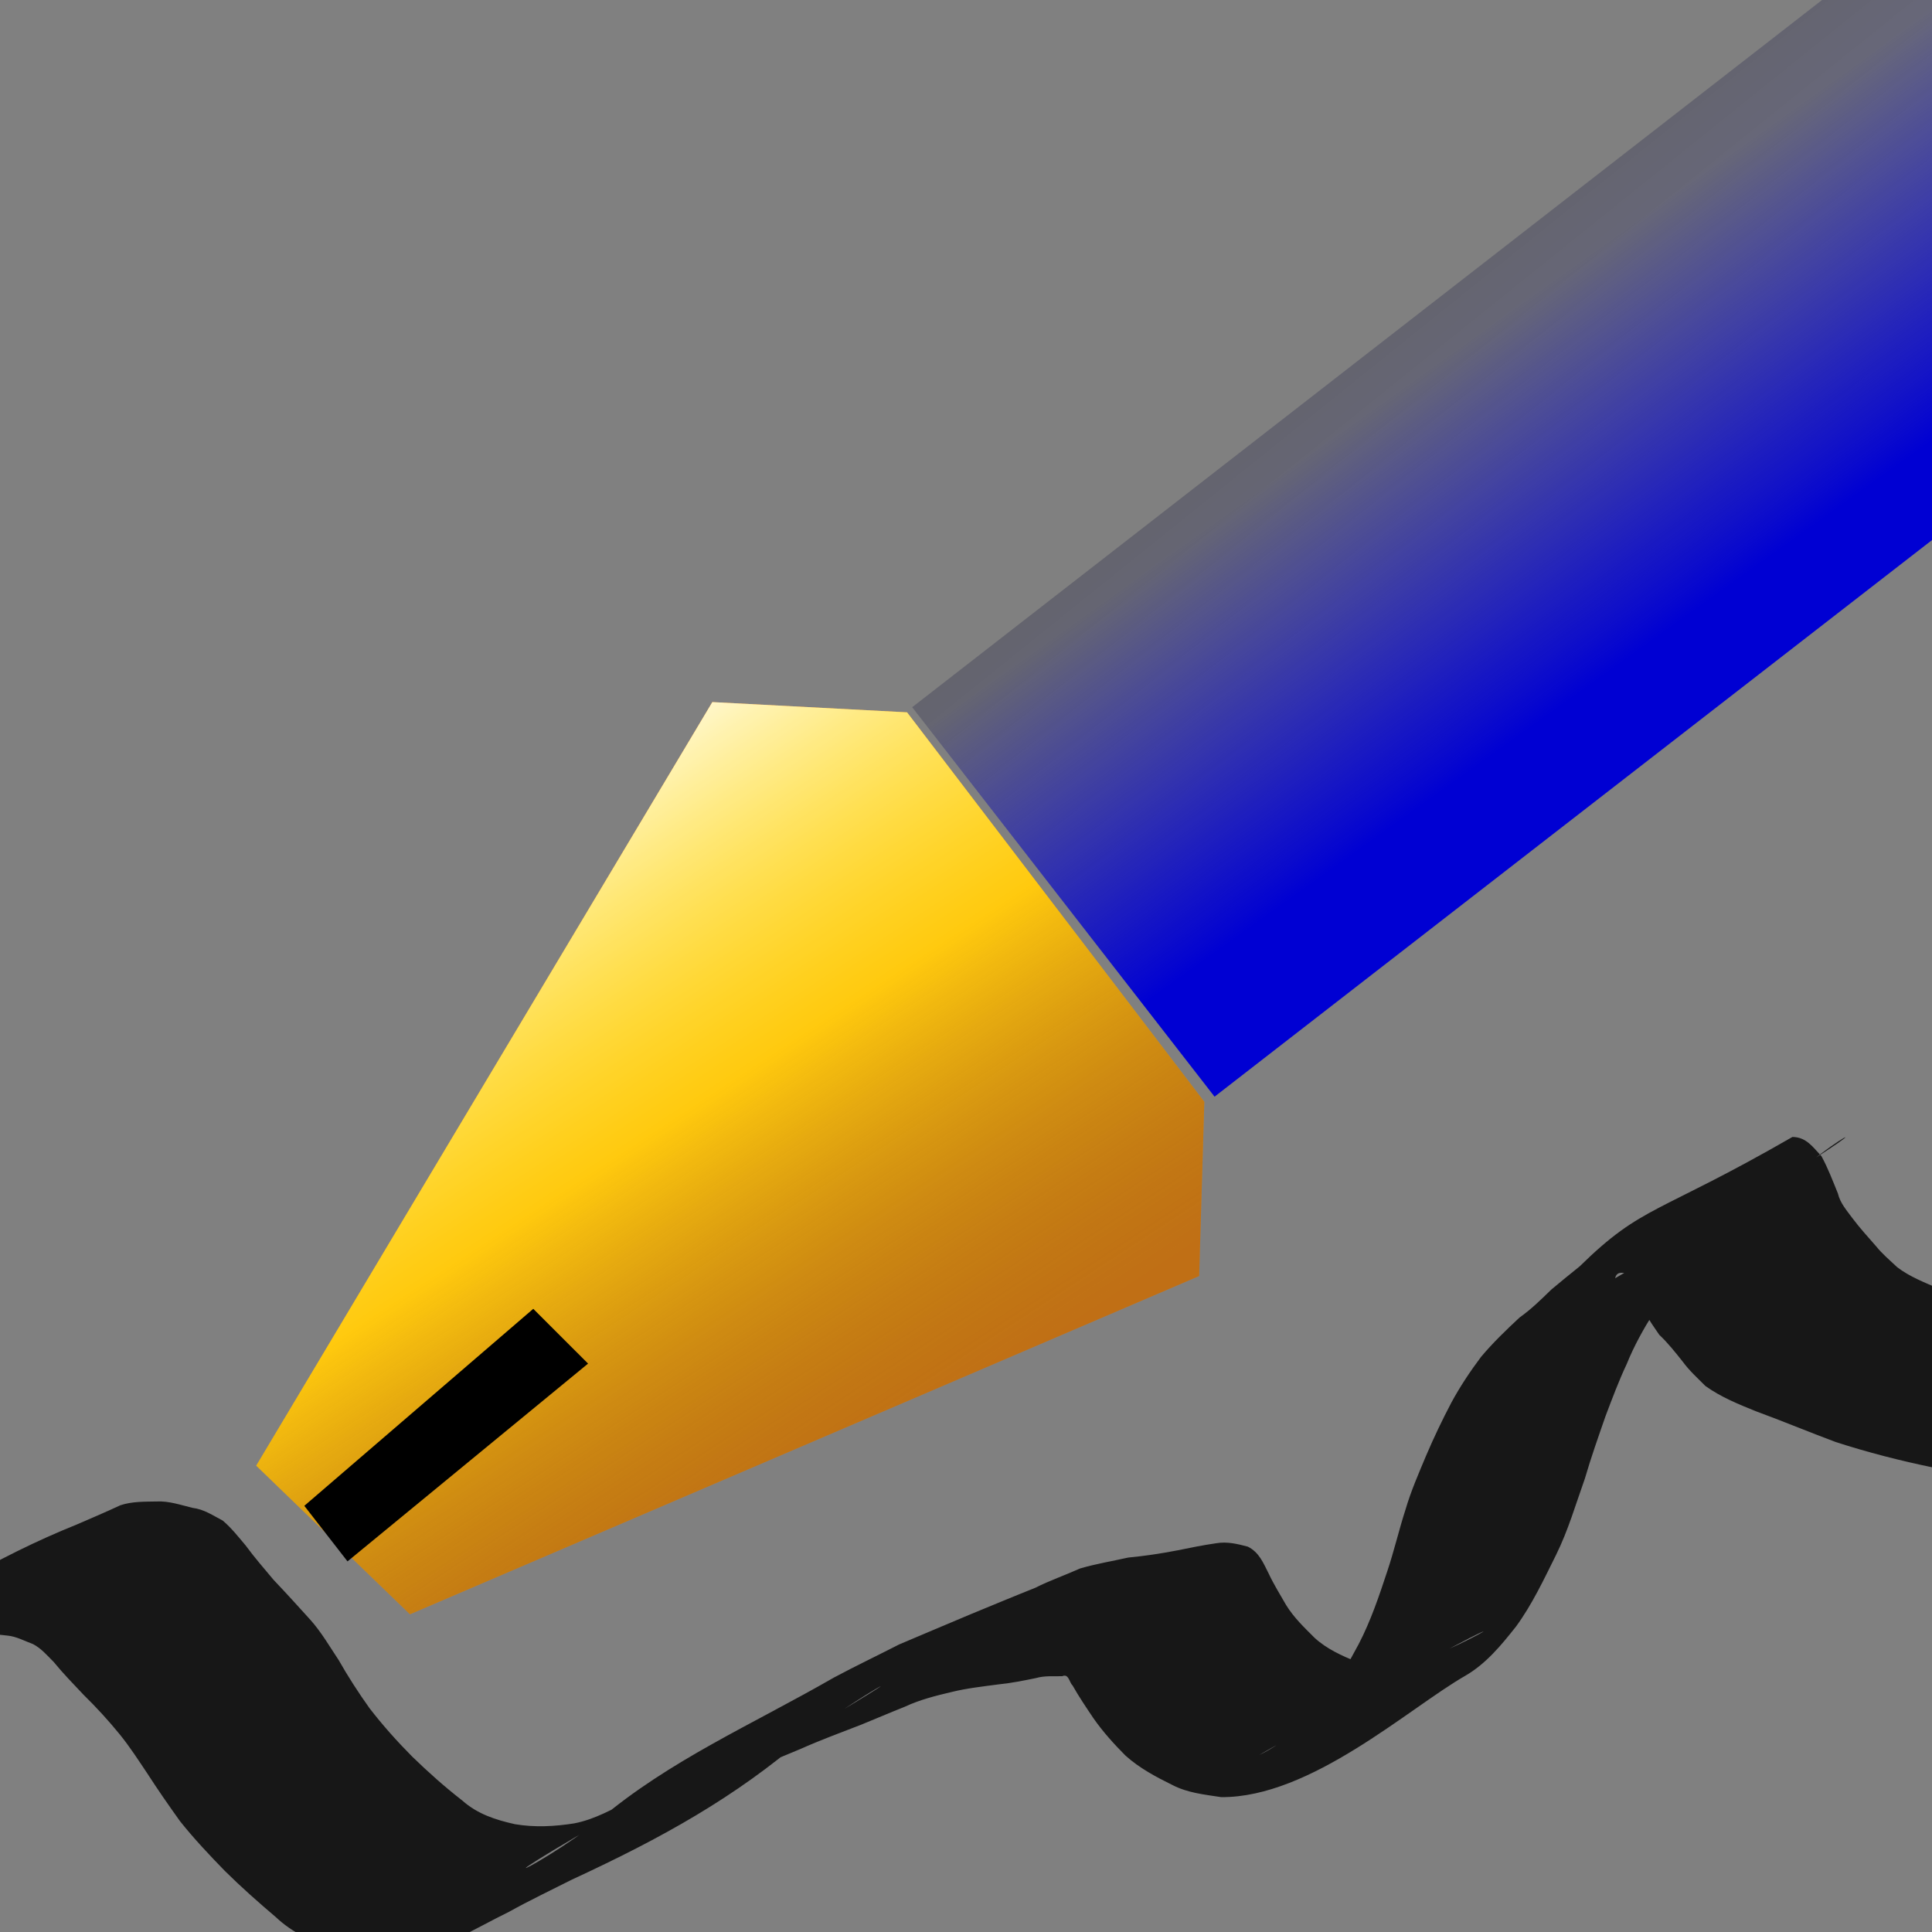 <?xml version="1.0" encoding="UTF-8" standalone="no"?>
<!-- Created with Inkscape (http://www.inkscape.org/) -->
<svg
   xmlns:dc="http://purl.org/dc/elements/1.1/"
   xmlns:cc="http://web.resource.org/cc/"
   xmlns:rdf="http://www.w3.org/1999/02/22-rdf-syntax-ns#"
   xmlns:svg="http://www.w3.org/2000/svg"
   xmlns="http://www.w3.org/2000/svg"
   xmlns:xlink="http://www.w3.org/1999/xlink"
   xmlns:sodipodi="http://sodipodi.sourceforge.net/DTD/sodipodi-0.dtd"
   xmlns:inkscape="http://www.inkscape.org/namespaces/inkscape"
   width="160"
   height="160"
   id="svg3651"
   sodipodi:version="0.32"
   inkscape:version="0.45.1"
   version="1.0"
   inkscape:export-filename="P:\Workcopies\TheSign\sign.png"
   inkscape:export-xdpi="9"
   inkscape:export-ydpi="9"
   sodipodi:docbase="P:\Workcopies\TheSign"
   sodipodi:docname="sign_it.svg"
   inkscape:output_extension="org.inkscape.output.svg.inkscape">
  <rect width="100%" height="100%" fill="#808080" stroke="none"/>
  <defs
     id="defs3653">
    <linearGradient
       inkscape:collect="always"
       id="linearGradient3709">
      <stop
         style="stop-color:#0000d3;stop-opacity:1;"
         offset="0"
         id="stop3711" />
      <stop
         style="stop-color:#0000d3;stop-opacity:0;"
         offset="1"
         id="stop3713" />
    </linearGradient>
    <linearGradient
       id="linearGradient3679">
      <stop
         style="stop-color:#ffffff;stop-opacity:0;"
         offset="0"
         id="stop3681" />
      <stop
         id="stop3707"
         offset="0.367"
         style="stop-color:#0000d3;stop-opacity:0.122;" />
      <stop
         id="stop3703"
         offset="1"
         style="stop-color:#000000;stop-opacity:0.247;" />
    </linearGradient>
    <linearGradient
       id="linearGradient3661">
      <stop
         style="stop-color:#ffffff;stop-opacity:1;"
         offset="0"
         id="stop3663" />
      <stop
         id="stop3671"
         offset="0.5"
         style="stop-color:#ffff00;stop-opacity:0.498;" />
      <stop
         style="stop-color:#000000;stop-opacity:0.247;"
         offset="1"
         id="stop3673" />
    </linearGradient>
    <linearGradient
       inkscape:collect="always"
       xlink:href="#linearGradient3661"
       id="linearGradient3667"
       x1="42.789"
       y1="62.812"
       x2="78.166"
       y2="116.711"
       gradientUnits="userSpaceOnUse" />
    <linearGradient
       inkscape:collect="always"
       xlink:href="#linearGradient3679"
       id="linearGradient3685"
       x1="148.117"
       y1="61.963"
       x2="113.316"
       y2="18.674"
       gradientUnits="userSpaceOnUse" />
    <linearGradient
       inkscape:collect="always"
       xlink:href="#linearGradient3709"
       id="linearGradient3715"
       x1="147.692"
       y1="45.411"
       x2="130.716"
       y2="21.645"
       gradientUnits="userSpaceOnUse" />
  </defs>
  <sodipodi:namedview
     id="base"
     pagecolor="#ffffff"
     bordercolor="#666666"
     borderopacity="1.0"
     inkscape:pageopacity="0.0"
     inkscape:pageshadow="2"
     inkscape:zoom="2.35625"
     inkscape:cx="80"
     inkscape:cy="60.577706"
     inkscape:document-units="px"
     inkscape:current-layer="layer1"
     width="160px"
     height="160px"
     inkscape:window-width="797"
     inkscape:window-height="573"
     inkscape:window-x="66"
     inkscape:window-y="87" />
  <g
     inkscape:label="Ebene 1"
     inkscape:groupmode="layer"
     id="layer1">
    <path
       style="opacity:0.818;fill:#000001;fill-opacity:1;fill-rule:nonzero;stroke:none;stroke-width:3;stroke-miterlimit:4;stroke-dasharray:none;stroke-opacity:1"
       id="path3719"
       d="M -78.047,144.883 C -77.047,143.494 -76.173,142.015 -75.245,140.577 C -74.136,138.89 -72.884,137.306 -71.637,135.722 C -70.768,134.704 -69.913,133.684 -69.097,132.624 C -68.509,131.677 -67.666,130.949 -66.883,130.189 C -61.012,124.612 -54.75,122.954 -48.404,119.71 C -89.553,143.374 -47.862,119.359 -47.581,119.2 C -42.393,116.255 -68.49,130.665 -63.085,128.141 C -59.821,126.617 -51.411,121.483 -45.79,118.277 C -44.941,117.627 -44.002,117.668 -42.996,117.598 C -42.075,117.422 -41.225,117.167 -40.35,116.883 C -34.462,113.912 -27.652,109.692 -54.442,125.071 C -48.949,121.297 -41.852,117.885 -36.61,114.975 C -35.78,114.993 -34.951,115.007 -34.121,115.023 C -32.989,115.02 -32.51,115.73 -31.79,116.441 C -31.404,116.942 -31.101,117.513 -30.78,118.054 C -30.505,118.61 -30.112,119.083 -29.779,119.598 C -29.484,120.219 -29.163,120.831 -28.866,121.451 C -28.397,122.195 -28.143,123.037 -27.836,123.853 C -27.626,124.619 -27.368,125.369 -27.133,126.126 C -26.688,126.819 -26.38,127.576 -26.04,128.319 C -25.74,129.002 -25.417,129.674 -25.102,130.349 C -24.724,131.44 -24.156,132.433 -23.605,133.441 C -22.856,134.708 -22.123,135.982 -21.339,137.228 C -20.753,138.398 -19.867,139.358 -19.046,140.362 C -18.469,141.001 -17.636,141.086 -16.896,141.368 C -16.039,141.407 -15.181,141.401 -14.323,141.412 C -13.062,141.408 -11.801,141.435 -10.539,141.434 C -9.104,141.267 -7.783,140.679 -6.5,140.053 C -5.588,141.018 -26.819,153.335 -19.423,147.17 C -18.61,146.442 -18.198,145.464 -17.724,144.513 C -17.21,143.475 -16.636,142.465 -16.089,141.444 C -15.658,140.509 -15.025,139.744 -14.359,138.977 C -13.906,138.184 -13.25,137.583 -12.588,136.969 C -6.633,132.793 -0.367,128.948 6.355,126.255 C 7.565,125.731 8.779,125.214 9.974,124.657 C 10.947,124.335 11.963,124.367 12.972,124.346 C 14,124.293 14.978,124.643 15.958,124.877 C 16.902,124.993 17.639,125.506 18.45,125.931 C 19.165,126.537 19.742,127.277 20.345,127.99 C 21.064,128.976 21.87,129.892 22.652,130.831 C 23.688,131.923 24.702,133.036 25.711,134.155 C 26.615,135.169 27.298,136.357 28.05,137.484 C 28.829,138.857 29.686,140.181 30.601,141.464 C 31.69,142.877 32.872,144.198 34.128,145.465 C 35.453,146.752 36.822,147.976 38.279,149.107 C 39.546,150.235 41.033,150.709 42.642,151.071 C 44.294,151.35 45.914,151.261 47.551,151.005 C 49.272,150.673 50.776,149.797 52.321,149.02 C 53.669,148.249 55.052,147.556 56.397,146.802 C 58.179,146.142 59.841,145.177 61.51,144.274 C 34.674,159.208 44.44,154.939 49.619,150.713 C 55.46,145.771 62.251,142.844 69.064,138.927 C 70.843,137.974 72.666,137.109 74.459,136.188 C 76.451,135.331 78.457,134.506 80.452,133.656 C 82.21,132.934 83.964,132.2 85.729,131.498 C 86.935,130.889 88.216,130.449 89.444,129.895 C 90.752,129.509 92.094,129.292 93.426,128.992 C 94.809,128.858 96.171,128.655 97.533,128.39 C 98.592,128.171 99.644,127.96 100.72,127.805 C 101.635,127.652 102.463,127.856 103.339,128.087 C 104.279,128.555 104.617,129.431 105.065,130.312 C 105.489,131.216 106.016,132.062 106.512,132.925 C 107.16,133.976 108.024,134.793 108.881,135.649 C 109.896,136.575 111.121,137.111 112.365,137.633 C 113.601,138.041 114.896,137.999 116.177,138.033 C 122.436,136.154 131.618,129.693 104.279,145.341 C 106.1,144.488 107.522,143.139 108.934,141.752 C 110.412,140.081 111.461,138.119 112.514,136.17 C 113.518,134.243 114.208,132.185 114.887,130.129 C 115.454,128.44 115.852,126.709 116.399,125.013 C 116.851,123.475 117.495,122.005 118.113,120.53 C 118.747,119.044 119.443,117.589 120.194,116.16 C 120.914,114.83 121.746,113.583 122.65,112.374 C 123.63,111.207 124.726,110.151 125.84,109.114 C 126.801,108.434 127.633,107.615 128.472,106.798 C 129.251,106.147 130.04,105.499 130.83,104.867 C 136.033,99.764 137.218,100.62 148.441,94.158 C 149.597,94.169 150.13,94.996 150.847,95.752 C 151.385,96.74 151.782,97.792 152.205,98.832 C 152.4,99.65 152.94,100.242 153.414,100.889 C 154.022,101.705 154.712,102.451 155.377,103.217 C 155.89,103.856 156.527,104.383 157.12,104.946 C 158.164,105.743 159.388,106.208 160.581,106.728 C 162.59,107.806 164.715,108.633 166.833,109.465 C 169.359,110.456 172.036,110.883 174.708,111.24 C 177.054,111.478 179.415,111.44 181.769,111.437 C 183.976,111.545 186.17,111.349 188.366,111.158 C 190.493,111.102 192.605,110.78 194.723,110.575 C 196.061,110.531 197.079,109.937 198.18,109.309 C 168.675,126.038 186.862,115.933 200.222,108.622 L 185.316,119.999 C 190.303,117.146 205.62,109.334 200.275,111.44 C 194.31,113.791 189.241,117.985 183.563,120.963 C 182.408,121.204 181.239,121.4 180.043,121.412 C 177.965,121.548 175.887,121.699 173.813,121.891 C 171.605,122.006 169.401,122.043 167.189,122.011 C 164.818,121.95 162.442,121.886 160.091,121.532 C 157.367,120.969 154.681,120.281 152.031,119.424 C 149.813,118.599 147.63,117.684 145.408,116.871 C 143.964,116.289 142.509,115.697 141.236,114.783 C 140.596,114.139 139.916,113.526 139.375,112.791 C 138.756,112.009 138.141,111.229 137.413,110.542 C 136.846,109.7 136.217,108.895 135.96,107.885 C 135.641,107.034 135.386,106.127 134.797,105.418 C 134.584,105.509 133.908,105.154 133.76,105.858 C 160.474,90.377 152.741,93.221 148.125,97.859 C 147.342,98.547 146.562,99.246 145.687,99.824 C 144.753,100.624 143.871,101.468 142.929,102.258 C 141.74,103.163 140.585,104.101 139.573,105.205 C 138.597,106.296 137.623,107.396 136.954,108.713 C 136.099,110.074 135.324,111.463 134.72,112.958 C 134.056,114.366 133.52,115.814 132.966,117.27 C 132.367,118.992 131.765,120.694 131.254,122.445 C 130.497,124.567 129.869,126.744 128.868,128.767 C 127.858,130.794 126.895,132.863 125.553,134.699 C 124.328,136.247 123.072,137.784 121.34,138.785 C 116.658,141.469 108.549,148.883 101.135,148.831 C 99.756,148.618 98.354,148.483 97.092,147.826 C 95.716,147.148 94.357,146.425 93.208,145.391 C 92.246,144.424 91.335,143.416 90.551,142.293 C 89.953,141.401 89.35,140.515 88.824,139.579 C 88.547,139.332 88.518,138.576 87.969,138.817 C 87.248,138.835 86.514,138.761 85.792,138.971 C 84.781,139.178 83.772,139.384 82.744,139.487 C 81.421,139.663 80.087,139.808 78.788,140.128 C 77.469,140.439 76.148,140.772 74.917,141.351 C 73.72,141.824 72.535,142.338 71.341,142.823 C 69.65,143.481 67.943,144.104 66.285,144.846 C 64.302,145.672 62.302,146.478 60.399,147.481 C 58.522,148.4 56.658,149.345 54.841,150.379 C 82.055,134.641 71.888,139.721 66.69,143.841 C 60.886,148.84 54.846,152.202 47.364,155.661 C 45.622,156.542 43.855,157.381 42.151,158.33 C 40.752,159.013 39.4,159.78 37.994,160.452 C 36.364,161.129 34.73,161.758 32.949,161.898 C 31.148,161.933 29.354,161.921 27.595,161.441 C 25.863,160.795 24.215,160.065 22.845,158.77 C 21.395,157.539 19.973,156.279 18.62,154.941 C 17.328,153.613 16.054,152.264 14.9,150.812 C 13.972,149.513 13.061,148.206 12.196,146.863 C 11.465,145.775 10.755,144.667 9.927,143.647 C 8.987,142.491 7.985,141.399 6.921,140.356 C 6.08,139.464 5.221,138.584 4.445,137.634 C 3.903,137.095 3.406,136.497 2.712,136.146 C 2.034,135.904 1.382,135.532 0.638,135.455 C -0.273,135.353 -1.159,135.249 -2.076,135.405 C -2.929,135.591 -3.804,135.659 -4.573,136.136 C -5.756,136.665 -6.937,137.191 -8.136,137.682 C -16.948,142.373 12.079,125.735 4.766,130.153 C 4.07,130.596 3.357,130.981 2.769,131.588 C 2.15,132.395 1.467,133.109 0.848,133.918 C 0.277,134.888 -0.265,135.857 -0.81,136.844 C -1.314,137.886 -1.749,138.966 -2.339,139.964 C -6.929,145.746 -13.868,148.881 -20.943,151.469 C -22.415,151.896 -23.876,152.355 -25.434,152.261 C -26.735,152.268 -28.036,152.308 -29.338,152.296 C -30.369,152.255 -31.396,152.304 -32.358,151.856 C -33.307,151.291 -34.301,150.799 -34.967,149.87 C -35.744,148.755 -36.531,147.646 -37.224,146.474 C -37.997,145.226 -38.693,143.93 -39.525,142.721 C -40.167,141.689 -40.794,140.652 -41.35,139.567 C -41.727,138.84 -42.128,138.123 -42.412,137.352 C -42.752,136.638 -43.038,135.889 -43.451,135.202 C -43.737,134.456 -44.071,133.729 -44.22,132.939 C -44.444,132.235 -44.611,131.501 -45.026,130.881 C -45.352,130.311 -45.746,129.778 -45.968,129.153 C -46.308,128.641 -46.67,128.143 -46.971,127.606 C -47.277,127.091 -47.552,126.55 -47.929,126.083 C -48.34,126.065 -48.766,125.833 -49.226,126.024 C -49.987,126.101 -50.773,126.043 -51.466,126.431 C -46.645,123.678 -32.52,114.916 -36.958,118.251 C -43.443,121.991 -48.494,126.329 -55.166,128.315 C -56.076,128.45 -56.982,128.619 -57.896,128.755 C -58.73,129.099 -59.548,129.444 -60.322,129.93 C -55.453,127.103 -40.905,118.528 -45.717,121.449 C -51.098,124.716 -56.63,127.728 -62.07,130.895 C -62.355,131.06 -18.97,106.025 -62.946,131.355 C -68.963,134.228 -76.388,139.605 -49.534,123.442 C -50.502,123.957 -51.395,124.448 -52.104,125.33 C -53.01,126.441 -53.81,127.631 -54.859,128.621 C -56.206,130.126 -57.559,131.645 -58.667,133.338 C -59.518,134.579 -60.342,135.837 -60.853,137.262 L -78.047,144.883 z " />
    <path
       sodipodi:nodetypes="ccccccc"
       id="path3695"
       d="M 33.952,133.687 L 99.31,105.676 L 99.735,91.247 L 75.119,58.992 L 58.992,58.143 L 21.22,121.379 L 33.952,133.687 z "
       style="fill:#ff941c;fill-rule:evenodd;stroke:none;stroke-width:1px;stroke-linecap:butt;stroke-linejoin:miter;stroke-opacity:1;fill-opacity:1" />
    <path
       style="fill:url(#linearGradient3667);fill-rule:evenodd;stroke:none;stroke-width:1px;stroke-linecap:butt;stroke-linejoin:miter;stroke-opacity:1;fill-opacity:1.0"
       d="M 33.952,133.687 L 99.31,105.676 L 99.735,91.247 L 75.119,58.992 L 58.992,58.143 L 21.22,121.379 L 33.952,133.687 z "
       id="path3659"
       sodipodi:nodetypes="ccccccc" />
    <path
       style="fill:url(#linearGradient3685);fill-rule:evenodd;stroke:none;stroke-width:1px;stroke-linecap:butt;stroke-linejoin:miter;stroke-opacity:1;fill-opacity:1.0"
       d="M 75.544,58.568 L 168.912,-14.005 L 195.225,17.401 L 100.584,90.822 L 75.544,58.568 z "
       id="path3677" />
    <path
       id="path3697"
       d="M 75.544,58.568 L 168.912,-14.005 L 195.225,17.401 L 100.584,90.822 L 75.544,58.568 z "
       style="fill:url(#linearGradient3715);fill-rule:evenodd;stroke:none;stroke-width:1px;stroke-linecap:butt;stroke-linejoin:miter;stroke-opacity:1;fill-opacity:1.0" />
    <path
       style="fill:#000000;fill-rule:evenodd;stroke:#000000;stroke-width:1px;stroke-linecap:butt;stroke-linejoin:miter;stroke-opacity:1;fill-opacity:1"
       d="M 25.889,124.775 L 44.138,109.072 L 47.958,112.891 L 28.859,128.594 L 25.889,124.775 z "
       id="path3675" />
  </g>
</svg>
